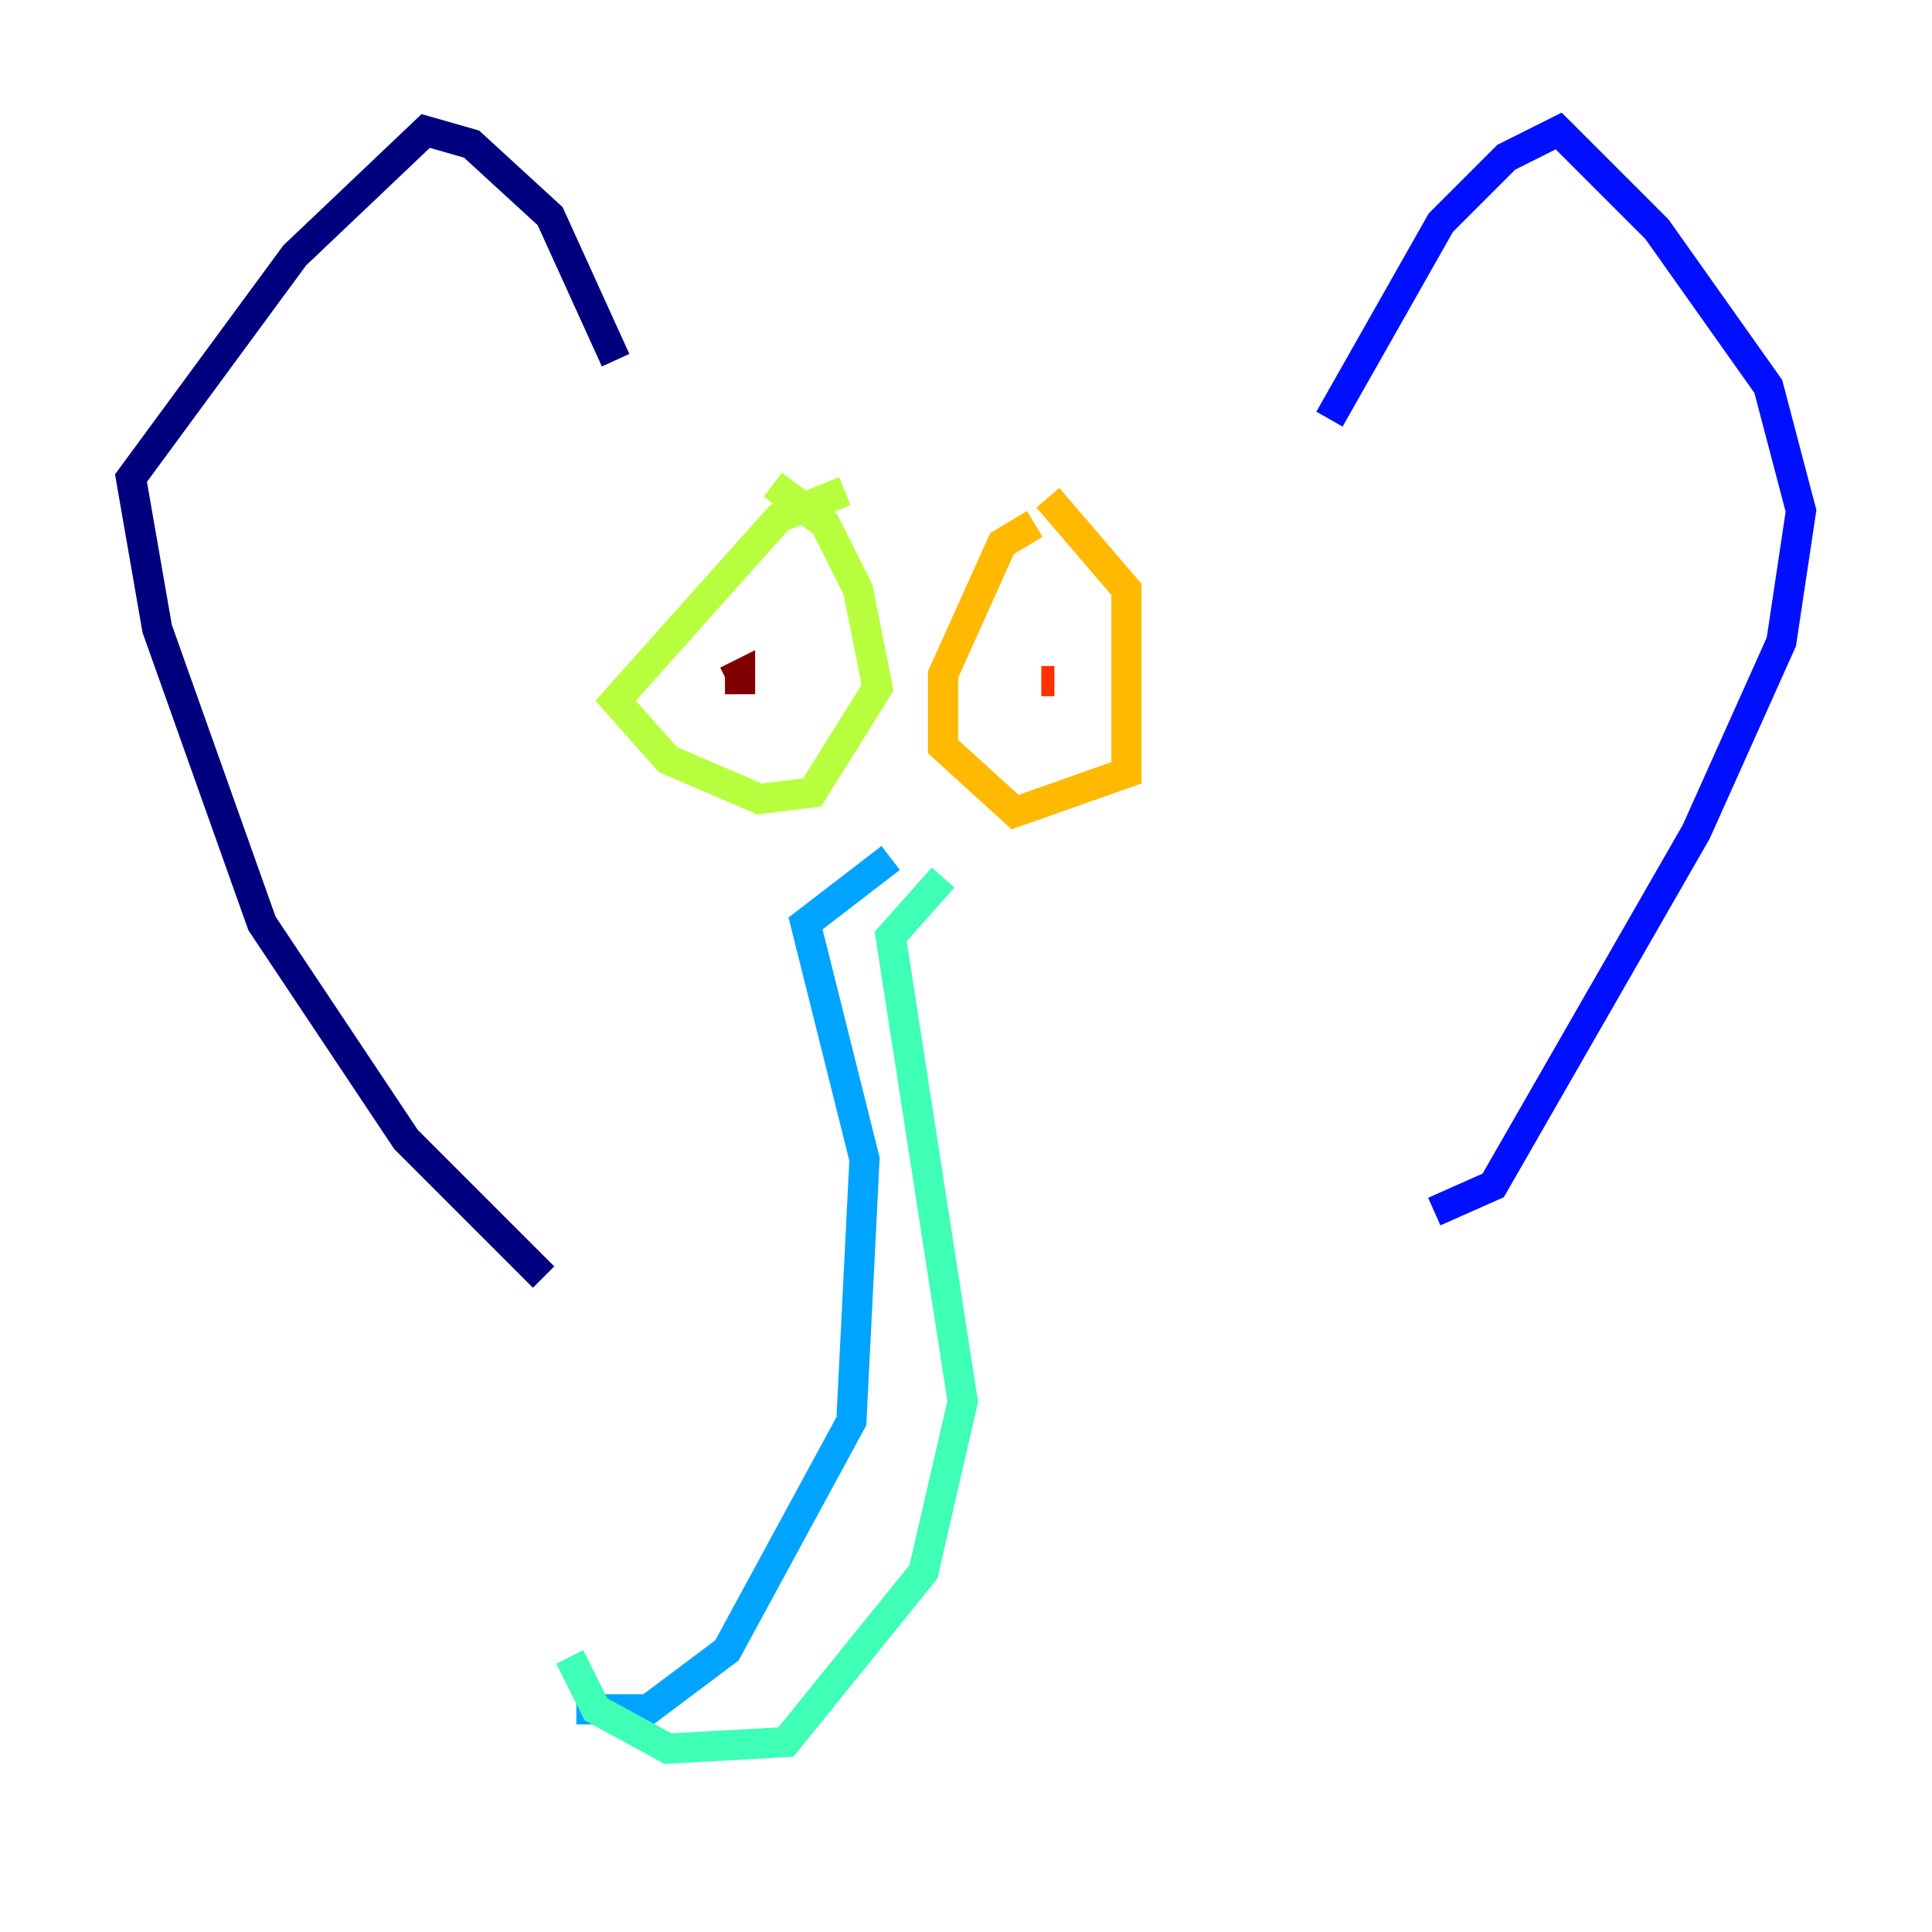 <?xml version="1.0" encoding="utf-8" ?>
<svg baseProfile="tiny" height="128" version="1.2" viewBox="0,0,128,128" width="128" xmlns="http://www.w3.org/2000/svg" xmlns:ev="http://www.w3.org/2001/xml-events" xmlns:xlink="http://www.w3.org/1999/xlink"><defs /><polyline fill="none" points="40.786,23.864 36.447,14.319 31.241,9.546 28.203,8.678 19.525,16.922 8.678,31.675 10.414,41.654 17.356,61.18 26.902,75.498 36.014,84.61" stroke="#00007f" stroke-width="2" /><polyline fill="none" points="88.081,27.77 95.458,14.752 99.797,10.414 103.268,8.678 109.776,15.186 117.153,25.6 119.322,33.844 118.02,42.522 112.38,55.105 98.929,78.536 95.024,80.271" stroke="#0010ff" stroke-width="2" /><polyline fill="none" points="59.01,56.841 53.37,61.18 57.275,76.8 56.407,94.156 48.163,109.342 42.956,113.248 38.183,113.248" stroke="#00a4ff" stroke-width="2" /><polyline fill="none" points="62.481,58.142 59.01,62.047 63.783,92.854 61.18,104.136 52.068,115.417 44.258,115.851 39.485,113.248 37.749,109.776" stroke="#3fffb7" stroke-width="2" /><polyline fill="none" points="55.973,32.542 51.634,34.278 40.786,46.427 44.258,50.332 50.332,52.936 53.803,52.502 58.142,45.559 56.841,39.051 54.671,34.712 51.2,32.108" stroke="#b7ff3f" stroke-width="2" /><polyline fill="none" points="68.556,34.712 66.386,36.014 62.481,44.691 62.481,49.464 67.254,53.803 74.63,51.2 74.63,39.051 69.424,32.976" stroke="#ffb900" stroke-width="2" /><polyline fill="none" points="69.858,45.125 68.99,45.125" stroke="#ff3000" stroke-width="2" /><polyline fill="none" points="48.163,45.125 49.031,44.691 49.031,45.993" stroke="#7f0000" stroke-width="2" /></svg>